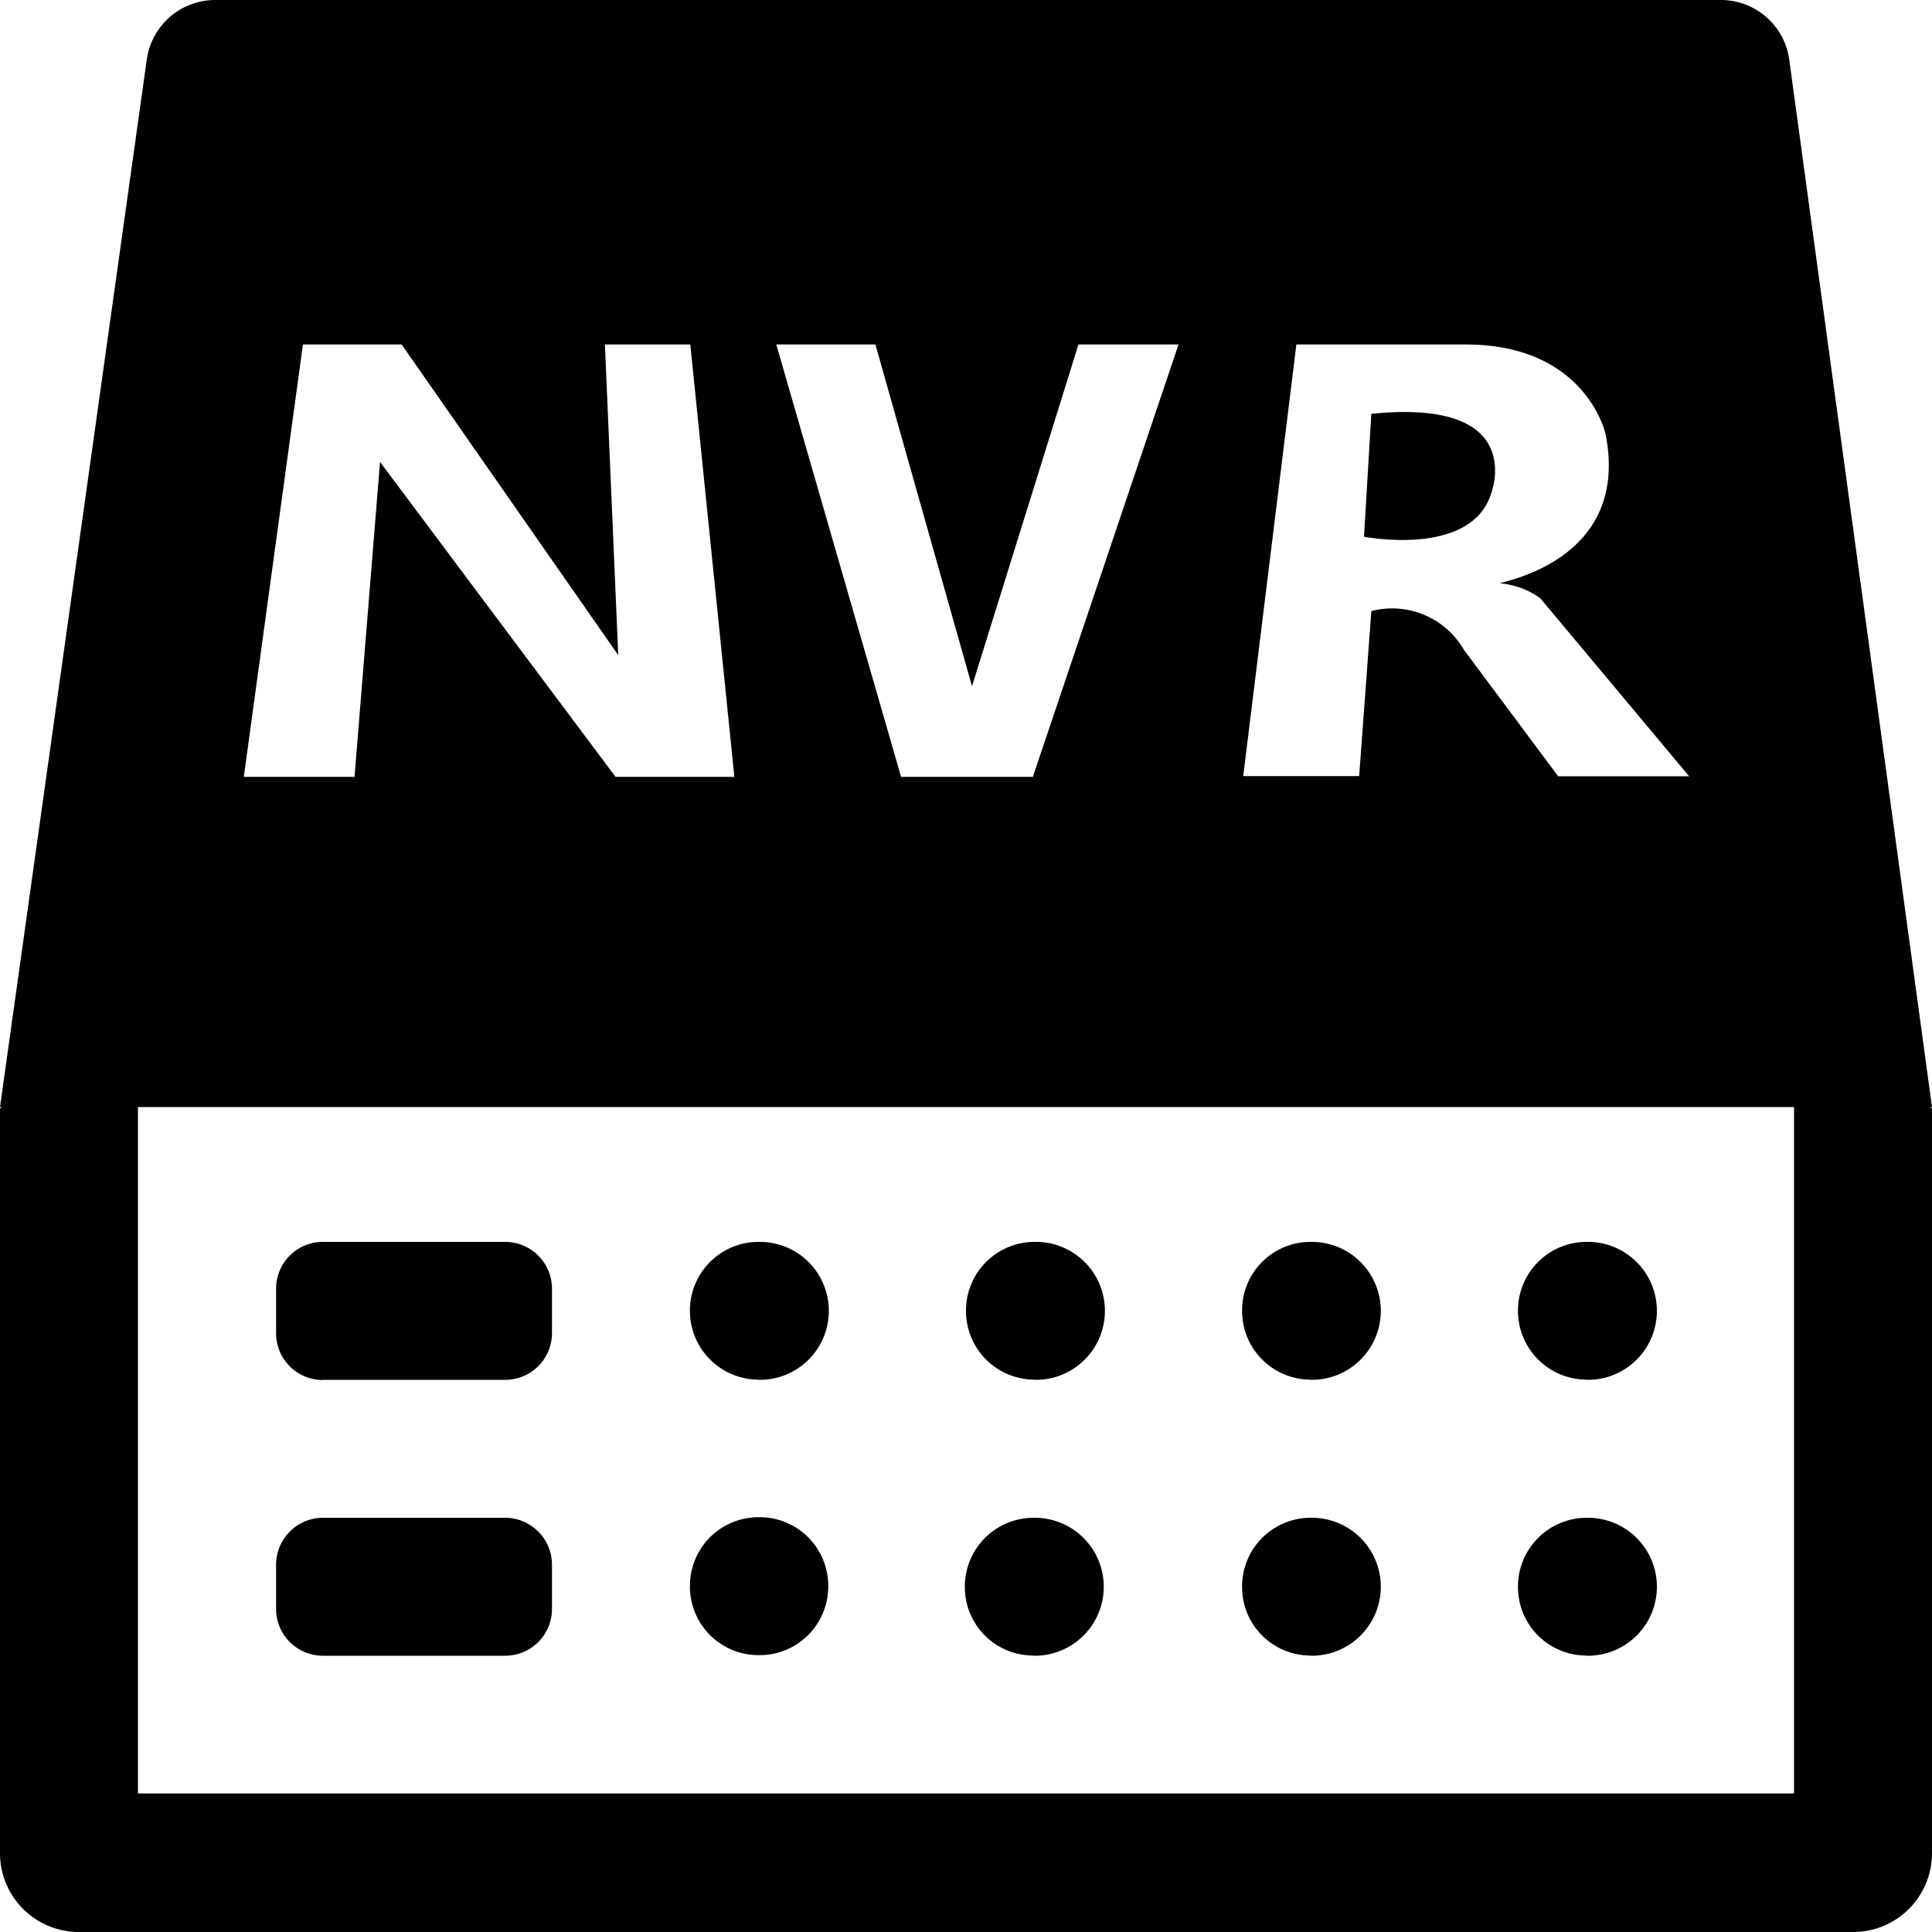 <?xml version="1.0" standalone="no"?><!DOCTYPE svg PUBLIC "-//W3C//DTD SVG 1.1//EN" "http://www.w3.org/Graphics/SVG/1.1/DTD/svg11.dtd"><svg t="1595298823330" class="icon" viewBox="0 0 1024 1024" version="1.1" xmlns="http://www.w3.org/2000/svg" p-id="22582" xmlns:xlink="http://www.w3.org/1999/xlink" width="200" height="200"><defs><style type="text/css"></style></defs><path d="M790.221 261.939s20.48-51.2-63.386-42.598l-3.891 65.126s56.32 11.059 67.277-22.528z" p-id="22583"></path><path d="M1024 586.752L948.326 31.539A36.557 36.557 0 0 0 912.179 0H114.074A36.659 36.659 0 0 0 77.824 31.334L0 586.752h0.819l-0.819 0.922v394.547A41.779 41.779 0 0 0 41.779 1024h940.442a41.779 41.779 0 0 0 41.779-41.779V587.674l-0.819-0.922zM687.104 182.579h89.702c63.795 0 74.138 47.309 74.138 47.309 14.336 71.68-64.205 79.36-55.091 79.36a42.906 42.906 0 0 1 20.48 7.782l78.95 94.413h-69.427l-49.971-67.072a43.93 43.93 0 0 0-49.05-20.48l-6.451 87.45h-61.44z m-223.13 0l51.2 181.146 56.422-181.146H624.64l-77.21 229.171h-69.837l-66.15-229.171z m-303.411 0h52.326L327.68 347.238l-7.066-164.659h45.261l23.347 229.171h-62.976l-124.826-166.912-13.517 166.912h-58.675z m790.323 768H73.114V586.752h877.773z" p-id="22584"></path><path d="M171.008 731.341h96.87A24.781 24.781 0 0 0 292.557 706.56v-23.45a24.781 24.781 0 0 0-24.678-24.883H171.008a24.781 24.781 0 0 0-24.678 24.883V706.56a24.781 24.781 0 0 0 24.678 24.883z m0 146.227h96.87a24.781 24.781 0 0 0 24.678-24.883V829.44a24.883 24.883 0 0 0-24.678-24.986H171.008A24.883 24.883 0 0 0 146.33 829.44v23.245a24.781 24.781 0 0 0 24.678 24.883z m230.912-146.227h0.819a36.557 36.557 0 0 0 0-73.114h-0.819a36.352 36.352 0 0 0-36.25 36.557 36.454 36.454 0 0 0 36.25 36.454z m0 145.92h0.819a36.352 36.352 0 0 0 36.25-36.557 36.352 36.352 0 0 0-36.25-36.557h-0.819a36.352 36.352 0 0 0-36.25 36.557 36.352 36.352 0 0 0 36.25 36.557z m146.33-145.92h0.819a36.557 36.557 0 0 0 0-73.114h-0.819A36.352 36.352 0 0 0 512 694.784a36.352 36.352 0 0 0 36.25 36.454z m-0.614 146.227h0.819a36.557 36.557 0 0 0 0-73.114h-0.819a36.454 36.454 0 0 0-36.25 36.557 36.25 36.25 0 0 0 36.25 36.454z m146.842-146.227h0.819a36.557 36.557 0 0 0 0-73.114h-0.819a36.25 36.25 0 0 0-36.147 36.557 36.352 36.352 0 0 0 36.147 36.454z m0 146.227h0.819a36.557 36.557 0 0 0 0-73.114h-0.819a36.352 36.352 0 0 0-36.147 36.557 36.25 36.25 0 0 0 36.147 36.454z m146.33-146.227h0.819a36.557 36.557 0 0 0 0-73.114h-0.819a36.352 36.352 0 0 0-36.25 36.557 36.454 36.454 0 0 0 36.25 36.454z m0 146.227h0.819a36.557 36.557 0 0 0 0-73.114h-0.819a36.454 36.454 0 0 0-36.25 36.557 36.25 36.25 0 0 0 36.25 36.454z" p-id="22585"></path></svg>